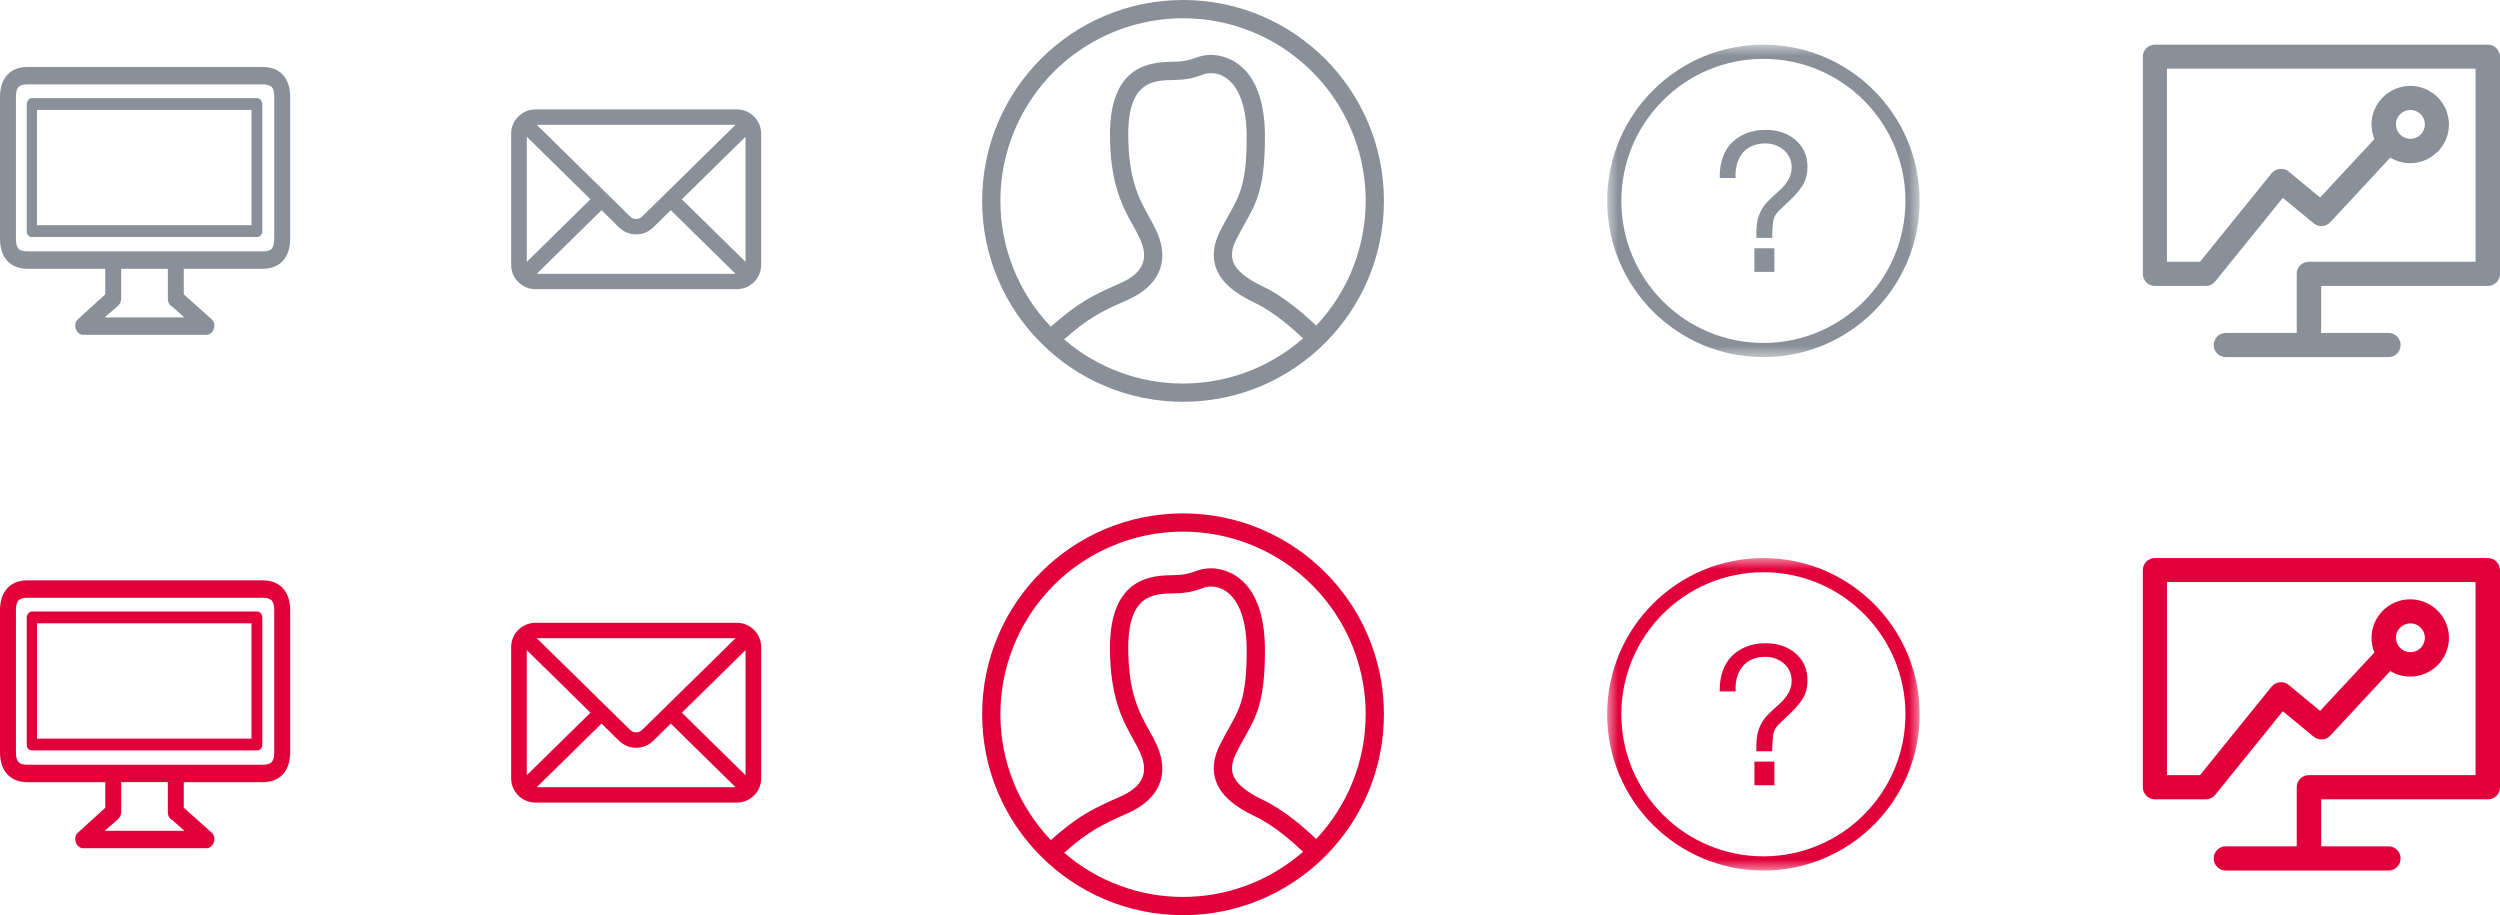 <?xml version="1.0" encoding="UTF-8"?>
<svg width="112px" height="41px" viewBox="0 0 112 41" version="1.1" xmlns="http://www.w3.org/2000/svg" xmlns:xlink="http://www.w3.org/1999/xlink">
    <!-- Generator: Sketch 47.1 (45422) - http://www.bohemiancoding.com/sketch -->
    <title>Artboard 2</title>
    <desc>Created with Sketch.</desc>
    <defs>
        <polygon id="path-1" points="6.89946837e-20 14 14 14 14 2.2608178e-15 5.17460128e-20 0 0 14"></polygon>
        <polygon id="path-3" points="6.89946837e-20 14 14 14 14 2.2608178e-15 5.17460128e-20 0 0 14"></polygon>
    </defs>
    <g id="Page-1" stroke="none" stroke-width="1" fill="none" fill-rule="evenodd">
        <g id="Artboard-2">
            <g id="Group">
                <g id="Group-2" transform="translate(0, 3)" fill-rule="nonzero" fill="#89909A">
                    <path d="M11.776,0 L1.224,0 C0.459,0 0,0.502 0,1.34 L0,7.702 C0,8.54 0.459,9.042 1.224,9.042 L4.716,9.042 L4.716,10.186 L3.492,11.302 C3.237,11.526 3.416,12 3.722,12 L9.252,12 C9.559,12 9.737,11.526 9.482,11.302 L8.233,10.186 L8.233,9.042 L11.776,9.042 C12.541,9.042 13,8.54 13,7.702 L13,1.34 C13,0.502 12.541,0 11.776,0 Z M8.259,11.219 L4.69,11.219 L5.302,10.689 C5.381,10.605 5.426,10.496 5.429,10.381 L5.429,9.041 L7.519,9.041 L7.519,10.381 C7.519,10.549 7.596,10.688 7.724,10.744 L8.259,11.219 L8.259,11.219 Z M12.286,7.702 C12.286,8.121 12.159,8.26 11.776,8.26 L1.224,8.26 C0.841,8.26 0.714,8.12 0.714,7.702 L0.714,1.34 C0.714,0.92 0.841,0.781 1.224,0.781 L11.776,0.781 C12.159,0.781 12.286,0.921 12.286,1.34 L12.286,7.702 Z" id="Shape"></path>
                    <path d="M11.522,1.395 L1.427,1.395 C1.3,1.395 1.198,1.535 1.198,1.675 L1.198,7.367 C1.198,7.507 1.3,7.619 1.428,7.619 L11.522,7.619 C11.649,7.619 11.751,7.507 11.751,7.367 L11.751,1.674 C11.751,1.534 11.649,1.395 11.521,1.395 L11.522,1.395 Z M11.267,7.088 L1.657,7.088 L1.657,1.926 L11.267,1.926 L11.267,7.088 Z" id="Shape"></path>
                </g>
                <g id="Group-3" transform="translate(0, 26)" fill-rule="nonzero" fill="#E2003B">
                    <path d="M11.776,0 L1.224,0 C0.459,0 0,0.502 0,1.34 L0,7.702 C0,8.54 0.459,9.042 1.224,9.042 L4.716,9.042 L4.716,10.186 L3.492,11.302 C3.237,11.526 3.416,12 3.722,12 L9.252,12 C9.559,12 9.737,11.526 9.482,11.302 L8.233,10.186 L8.233,9.042 L11.776,9.042 C12.541,9.042 13,8.54 13,7.702 L13,1.34 C13,0.502 12.541,0 11.776,0 Z M8.259,11.219 L4.69,11.219 L5.302,10.689 C5.381,10.605 5.426,10.496 5.429,10.381 L5.429,9.041 L7.519,9.041 L7.519,10.381 C7.519,10.549 7.596,10.688 7.724,10.744 L8.259,11.219 L8.259,11.219 Z M12.286,7.702 C12.286,8.121 12.159,8.26 11.776,8.26 L1.224,8.26 C0.841,8.26 0.714,8.12 0.714,7.702 L0.714,1.34 C0.714,0.92 0.841,0.781 1.224,0.781 L11.776,0.781 C12.159,0.781 12.286,0.921 12.286,1.34 L12.286,7.702 Z" id="Shape"></path>
                    <path d="M11.522,1.395 L1.427,1.395 C1.3,1.395 1.198,1.535 1.198,1.675 L1.198,7.367 C1.198,7.507 1.3,7.619 1.428,7.619 L11.522,7.619 C11.649,7.619 11.751,7.507 11.751,7.367 L11.751,1.674 C11.751,1.534 11.649,1.395 11.521,1.395 L11.522,1.395 Z M11.267,7.088 L1.657,7.088 L1.657,1.926 L11.267,1.926 L11.267,7.088 Z" id="Shape"></path>
                </g>
                <path d="M33.5,11.875 C33.5,11.904 33.497,11.932 33.491,11.96 L30.404,8.929 L33.491,5.897 C33.496,5.925 33.499,5.954 33.5,5.982 L33.5,11.875 L33.5,11.875 Z M33,12.366 L24,12.366 C23.943,12.366 23.887,12.355 23.833,12.336 L26.949,9.276 L27.807,10.119 C27.992,10.3 28.241,10.402 28.5,10.401 C28.75,10.401 29.001,10.307 29.192,10.119 L30.051,9.276 L33.167,12.336 C33.113,12.355 33.057,12.365 33,12.366 L33,12.366 Z M23.5,11.875 L23.5,5.982 C23.5,5.953 23.503,5.925 23.509,5.897 L26.596,8.929 L23.509,11.96 C23.504,11.932 23.501,11.904 23.5,11.875 L23.5,11.875 Z M24,5.491 L33,5.491 C33.059,5.491 33.114,5.503 33.167,5.521 L28.839,9.771 C28.651,9.957 28.349,9.957 28.161,9.771 L23.833,5.521 C23.887,5.502 23.943,5.491 24,5.491 L24,5.491 Z M33,5 L24,5 C23.448,5 23,5.44 23,5.982 L23,11.875 C23,12.417 23.448,12.857 24,12.857 L33,12.857 C33.552,12.857 34,12.417 34,11.875 L34,5.982 C33.998,5.719 33.891,5.468 33.703,5.284 C33.516,5.1 33.263,4.998 33,5 L33,5 Z" id="Shape" stroke="#89909A" stroke-width="0.2" fill="#89909A" fill-rule="nonzero"></path>
                <path d="M33.5,34.875 C33.5,34.904 33.497,34.932 33.491,34.96 L30.404,31.929 L33.491,28.897 C33.496,28.925 33.499,28.954 33.5,28.982 L33.5,34.875 L33.5,34.875 Z M33,35.366 L24,35.366 C23.943,35.366 23.887,35.355 23.833,35.336 L26.949,32.276 L27.807,33.119 C27.992,33.3 28.241,33.402 28.5,33.401 C28.75,33.401 29.001,33.307 29.192,33.119 L30.051,32.276 L33.167,35.336 C33.113,35.355 33.057,35.365 33,35.366 L33,35.366 Z M23.5,34.875 L23.5,28.982 C23.5,28.953 23.503,28.925 23.509,28.897 L26.596,31.929 L23.509,34.96 C23.504,34.932 23.501,34.904 23.5,34.875 L23.5,34.875 Z M24,28.491 L33,28.491 C33.059,28.491 33.114,28.503 33.167,28.521 L28.839,32.771 C28.651,32.957 28.349,32.957 28.161,32.771 L23.833,28.521 C23.887,28.502 23.943,28.491 24,28.491 L24,28.491 Z M33,28 L24,28 C23.448,28 23,28.44 23,28.982 L23,34.875 C23,35.417 23.448,35.857 24,35.857 L33,35.857 C33.552,35.857 34,35.417 34,34.875 L34,28.982 C33.998,28.719 33.891,28.468 33.703,28.284 C33.516,28.1 33.263,27.998 33,28 L33,28 Z" id="Shape" stroke="#E2003B" stroke-width="0.2" fill="#E2003B" fill-rule="nonzero"></path>
                <path d="M58.965,14.587 C58.477,14.12 57.535,13.287 56.597,12.844 C55.824,12.479 55.381,12.109 55.243,11.714 C55.148,11.44 55.19,11.126 55.374,10.754 C55.513,10.472 55.644,10.239 55.764,10.024 C56.274,9.112 56.669,8.454 56.669,6.124 C56.669,2.635 54.656,2.459 54.257,2.459 C53.931,2.459 53.727,2.531 53.529,2.601 C53.313,2.678 53.089,2.757 52.579,2.766 C51.659,2.781 49.727,2.813 49.727,6.021 C49.727,8.266 50.311,9.297 50.771,10.125 C50.888,10.337 50.999,10.538 51.087,10.737 C51.477,11.624 51.193,12.244 50.189,12.687 C48.921,13.247 48.323,13.539 47.078,14.635 C45.627,13.118 44.817,11.099 44.818,9 C44.818,6.077 46.377,3.376 48.909,1.914 C51.441,0.453 54.559,0.453 57.091,1.914 C59.623,3.376 61.182,6.077 61.182,9 C61.182,11.077 60.389,13.075 58.965,14.587 M53,17.182 C51.044,17.184 49.152,16.481 47.672,15.202 C48.775,14.237 49.302,13.972 50.519,13.435 C51.929,12.812 52.409,11.709 51.836,10.407 C51.73,10.175 51.613,9.949 51.486,9.728 C51.051,8.944 50.546,8.054 50.546,6.021 C50.546,3.618 51.686,3.599 52.593,3.584 C53.236,3.573 53.551,3.462 53.803,3.373 C53.97,3.313 54.072,3.277 54.257,3.277 C55.015,3.277 55.851,4.025 55.851,6.124 C55.851,8.24 55.534,8.761 55.051,9.624 C54.924,9.85 54.786,10.096 54.641,10.391 C54.359,10.963 54.301,11.498 54.471,11.984 C54.687,12.604 55.252,13.114 56.247,13.584 C57.062,13.97 57.917,14.722 58.377,15.158 C56.89,16.463 54.979,17.183 53,17.182 M53,0 C48.029,0 44,4.029 44,9 C44,13.971 48.029,18 53,18 C57.971,18 62,13.971 62,9 C62,4.029 57.971,0 53,0" id="Shape" fill="#89909A" fill-rule="nonzero"></path>
                <path d="M58.965,37.587 C58.477,37.12 57.535,36.287 56.597,35.844 C55.824,35.479 55.381,35.109 55.243,34.714 C55.148,34.44 55.19,34.126 55.374,33.754 C55.513,33.472 55.644,33.239 55.764,33.024 C56.274,32.112 56.669,31.454 56.669,29.124 C56.669,25.635 54.656,25.459 54.257,25.459 C53.931,25.459 53.727,25.531 53.529,25.601 C53.313,25.678 53.089,25.757 52.579,25.766 C51.659,25.781 49.727,25.813 49.727,29.021 C49.727,31.266 50.311,32.297 50.771,33.125 C50.888,33.337 50.999,33.538 51.087,33.737 C51.477,34.624 51.193,35.244 50.189,35.687 C48.921,36.247 48.323,36.539 47.078,37.635 C45.627,36.118 44.817,34.099 44.818,32 C44.818,29.077 46.377,26.376 48.909,24.914 C51.441,23.453 54.559,23.453 57.091,24.914 C59.623,26.376 61.182,29.077 61.182,32 C61.182,34.077 60.389,36.075 58.965,37.587 M53,40.182 C51.044,40.184 49.152,39.481 47.672,38.202 C48.775,37.237 49.302,36.972 50.519,36.435 C51.929,35.812 52.409,34.709 51.836,33.407 C51.73,33.175 51.613,32.949 51.486,32.728 C51.051,31.944 50.546,31.054 50.546,29.021 C50.546,26.618 51.686,26.599 52.593,26.584 C53.236,26.573 53.551,26.462 53.803,26.373 C53.97,26.313 54.072,26.277 54.257,26.277 C55.015,26.277 55.851,27.025 55.851,29.124 C55.851,31.24 55.534,31.761 55.051,32.624 C54.924,32.85 54.786,33.096 54.641,33.391 C54.359,33.963 54.301,34.498 54.471,34.984 C54.687,35.604 55.252,36.114 56.247,36.584 C57.062,36.97 57.917,37.722 58.377,38.158 C56.89,39.463 54.979,40.183 53,40.182 M53,23 C48.029,23 44,27.029 44,32 C44,36.971 48.029,41 53,41 C57.971,41 62,36.971 62,32 C62,27.029 57.971,23 53,23" id="Shape" fill="#E2003B" fill-rule="nonzero"></path>
                <g id="icon-帮助" transform="translate(72, 25)">
                    <g id="Fill-1-Clipped">
                        <mask id="mask-2" fill="white">
                            <use xlink:href="#path-1"></use>
                        </mask>
                        <g id="path-1"></g>
                        <path d="M8.42,4.252 C8.249,4.11 8.05,4.001 7.829,3.927 C7.608,3.854 7.368,3.817 7.115,3.817 C6.791,3.817 6.498,3.867 6.244,3.967 C5.989,4.067 5.768,4.209 5.589,4.389 C5.41,4.569 5.272,4.791 5.18,5.048 C5.09,5.302 5.044,5.587 5.044,5.896 L5.044,5.974 L5.756,5.974 L5.754,5.894 C5.748,5.682 5.774,5.484 5.829,5.306 C5.885,5.13 5.968,4.974 6.078,4.843 C6.187,4.715 6.327,4.612 6.497,4.537 C6.668,4.462 6.867,4.425 7.089,4.425 C7.248,4.425 7.401,4.451 7.544,4.505 C7.686,4.558 7.812,4.632 7.919,4.724 C8.025,4.816 8.11,4.929 8.172,5.061 C8.234,5.192 8.266,5.338 8.266,5.495 C8.266,5.702 8.215,5.891 8.114,6.06 C8.01,6.234 7.878,6.394 7.722,6.535 C7.534,6.7 7.372,6.85 7.24,6.981 C7.104,7.116 6.993,7.259 6.911,7.407 C6.828,7.556 6.768,7.723 6.731,7.907 C6.695,8.088 6.679,8.314 6.686,8.58 L6.688,8.656 L7.394,8.656 L7.395,8.58 C7.401,8.321 7.412,8.122 7.43,7.987 C7.446,7.859 7.478,7.749 7.526,7.662 C7.575,7.573 7.65,7.481 7.752,7.388 C7.86,7.288 8.006,7.15 8.186,6.975 C8.412,6.767 8.601,6.547 8.747,6.321 C8.899,6.088 8.975,5.802 8.975,5.47 C8.975,5.21 8.925,4.975 8.827,4.772 C8.729,4.57 8.592,4.395 8.42,4.252 L8.42,4.252 Z M6.598,10.18 L7.492,10.18 L7.492,9.121 L6.598,9.121 L6.598,10.18 Z M7,13.364 C3.485,13.364 0.636,10.515 0.636,7 C0.636,3.485 3.485,0.636 7,0.636 C10.515,0.636 13.364,3.485 13.364,7 C13.364,10.515 10.515,13.364 7,13.364 L7,13.364 Z M7,9.54545454e-05 C3.134,9.54545454e-05 0,3.134 0,7 C0,10.866 3.134,14 7,14 C10.866,14 14,10.866 14,7 C14,3.134 10.866,9.54545454e-05 7,9.54545454e-05 L7,9.54545454e-05 Z" id="Fill-1" fill="#E2003B" fill-rule="nonzero" mask="url(#mask-2)"></path>
                    </g>
                </g>
                <g id="icon-帮助" transform="translate(72, 2)">
                    <g id="Fill-1-Clipped">
                        <mask id="mask-4" fill="white">
                            <use xlink:href="#path-3"></use>
                        </mask>
                        <g id="path-3"></g>
                        <path d="M8.42,4.252 C8.249,4.11 8.05,4.001 7.829,3.927 C7.608,3.854 7.368,3.817 7.115,3.817 C6.791,3.817 6.498,3.867 6.244,3.967 C5.989,4.067 5.768,4.209 5.589,4.389 C5.41,4.569 5.272,4.791 5.18,5.048 C5.09,5.302 5.044,5.587 5.044,5.896 L5.044,5.974 L5.756,5.974 L5.754,5.894 C5.748,5.682 5.774,5.484 5.829,5.306 C5.885,5.13 5.968,4.974 6.078,4.843 C6.187,4.715 6.327,4.612 6.497,4.537 C6.668,4.462 6.867,4.425 7.089,4.425 C7.248,4.425 7.401,4.451 7.544,4.505 C7.686,4.558 7.812,4.632 7.919,4.724 C8.025,4.816 8.11,4.929 8.172,5.061 C8.234,5.192 8.266,5.338 8.266,5.495 C8.266,5.702 8.215,5.891 8.114,6.06 C8.01,6.234 7.878,6.394 7.722,6.535 C7.534,6.7 7.372,6.85 7.24,6.981 C7.104,7.116 6.993,7.259 6.911,7.407 C6.828,7.556 6.768,7.723 6.731,7.907 C6.695,8.088 6.679,8.314 6.686,8.58 L6.688,8.656 L7.394,8.656 L7.395,8.58 C7.401,8.321 7.412,8.122 7.43,7.987 C7.446,7.859 7.478,7.749 7.526,7.662 C7.575,7.573 7.65,7.481 7.752,7.388 C7.86,7.288 8.006,7.15 8.186,6.975 C8.412,6.767 8.601,6.547 8.747,6.321 C8.899,6.088 8.975,5.802 8.975,5.47 C8.975,5.21 8.925,4.975 8.827,4.772 C8.729,4.57 8.592,4.395 8.42,4.252 L8.42,4.252 Z M6.598,10.18 L7.492,10.18 L7.492,9.121 L6.598,9.121 L6.598,10.18 Z M7,13.364 C3.485,13.364 0.636,10.515 0.636,7 C0.636,3.485 3.485,0.636 7,0.636 C10.515,0.636 13.364,3.485 13.364,7 C13.364,10.515 10.515,13.364 7,13.364 L7,13.364 Z M7,9.54545454e-05 C3.134,9.54545454e-05 0,3.134 0,7 C0,10.866 3.134,14 7,14 C10.866,14 14,10.866 14,7 C14,3.134 10.866,9.54545454e-05 7,9.54545454e-05 L7,9.54545454e-05 Z" id="Fill-1" fill="#89909A" fill-rule="nonzero" mask="url(#mask-4)"></path>
                    </g>
                </g>
                <path d="M111.456,2 L96.544,2 C96.399,1.999 96.26,2.056 96.158,2.157 C96.056,2.259 95.999,2.398 96,2.542 L96,12.269 C95.999,12.413 96.056,12.552 96.158,12.653 C96.26,12.755 96.399,12.812 96.544,12.811 L98.815,12.811 C98.979,12.812 99.135,12.739 99.238,12.612 L102.269,8.864 L103.652,10.004 C103.876,10.188 104.196,10.164 104.396,9.957 L107.083,7.062 C107.347,7.222 107.65,7.31 107.978,7.31 C108.93,7.31 109.713,6.536 109.713,5.579 C109.713,4.623 108.938,3.849 107.978,3.849 C107.027,3.849 106.243,4.623 106.243,5.579 C106.243,5.811 106.291,6.026 106.371,6.233 L103.94,8.848 L102.533,7.684 C102.421,7.589 102.277,7.549 102.133,7.565 C101.989,7.581 101.861,7.653 101.765,7.764 L98.559,11.727 L97.08,11.727 L97.08,3.076 L110.905,3.076 L110.905,11.727 L103.436,11.727 C103.292,11.726 103.153,11.782 103.051,11.884 C102.948,11.986 102.891,12.125 102.893,12.269 L102.893,14.916 L99.718,14.916 C99.574,14.915 99.435,14.971 99.332,15.073 C99.23,15.175 99.173,15.314 99.175,15.458 C99.173,15.602 99.23,15.741 99.332,15.843 C99.435,15.944 99.574,16.001 99.718,16 L107.003,16 C107.147,16.001 107.286,15.945 107.388,15.843 C107.491,15.741 107.548,15.602 107.546,15.458 C107.548,15.314 107.491,15.175 107.388,15.073 C107.286,14.971 107.147,14.915 107.003,14.916 L103.988,14.916 L103.988,12.811 L111.456,12.811 C111.601,12.812 111.74,12.755 111.842,12.653 C111.944,12.552 112.001,12.413 112,12.269 L112,2.542 C111.992,2.239 111.752,2 111.456,2 M107.986,4.926 C108.346,4.926 108.634,5.213 108.634,5.572 C108.634,5.931 108.346,6.218 107.986,6.218 C107.814,6.218 107.649,6.151 107.527,6.029 C107.406,5.908 107.338,5.743 107.338,5.572 C107.33,5.221 107.626,4.926 107.986,4.926" id="Shape" fill="#89909A" fill-rule="nonzero"></path>
                <path d="M111.456,25 L96.544,25 C96.399,24.999 96.26,25.056 96.158,25.157 C96.056,25.259 95.999,25.398 96,25.542 L96,35.269 C95.999,35.413 96.056,35.552 96.158,35.653 C96.26,35.755 96.399,35.812 96.544,35.811 L98.815,35.811 C98.979,35.812 99.135,35.739 99.238,35.612 L102.269,31.864 L103.652,33.004 C103.876,33.188 104.196,33.164 104.396,32.957 L107.083,30.062 C107.347,30.222 107.65,30.31 107.978,30.31 C108.93,30.31 109.713,29.536 109.713,28.579 C109.713,27.623 108.938,26.849 107.978,26.849 C107.027,26.849 106.243,27.623 106.243,28.579 C106.243,28.811 106.291,29.026 106.371,29.233 L103.94,31.848 L102.533,30.684 C102.421,30.589 102.277,30.549 102.133,30.565 C101.989,30.581 101.861,30.653 101.765,30.764 L98.559,34.727 L97.08,34.727 L97.08,26.076 L110.905,26.076 L110.905,34.727 L103.436,34.727 C103.292,34.726 103.153,34.782 103.051,34.884 C102.948,34.986 102.891,35.125 102.893,35.269 L102.893,37.916 L99.718,37.916 C99.574,37.915 99.435,37.971 99.332,38.073 C99.23,38.175 99.173,38.314 99.175,38.458 C99.173,38.602 99.23,38.741 99.332,38.843 C99.435,38.944 99.574,39.001 99.718,39 L107.003,39 C107.147,39.001 107.286,38.945 107.388,38.843 C107.491,38.741 107.548,38.602 107.546,38.458 C107.548,38.314 107.491,38.175 107.388,38.073 C107.286,37.971 107.147,37.915 107.003,37.916 L103.988,37.916 L103.988,35.811 L111.456,35.811 C111.601,35.812 111.74,35.755 111.842,35.653 C111.944,35.552 112.001,35.413 112,35.269 L112,25.542 C111.992,25.239 111.752,25 111.456,25 M107.986,27.926 C108.346,27.926 108.634,28.213 108.634,28.572 C108.634,28.931 108.346,29.218 107.986,29.218 C107.814,29.218 107.649,29.151 107.527,29.029 C107.406,28.908 107.338,28.743 107.338,28.572 C107.33,28.221 107.626,27.926 107.986,27.926" id="Shape" fill="#E2003B" fill-rule="nonzero"></path>
            </g>
        </g>
    </g>
</svg>